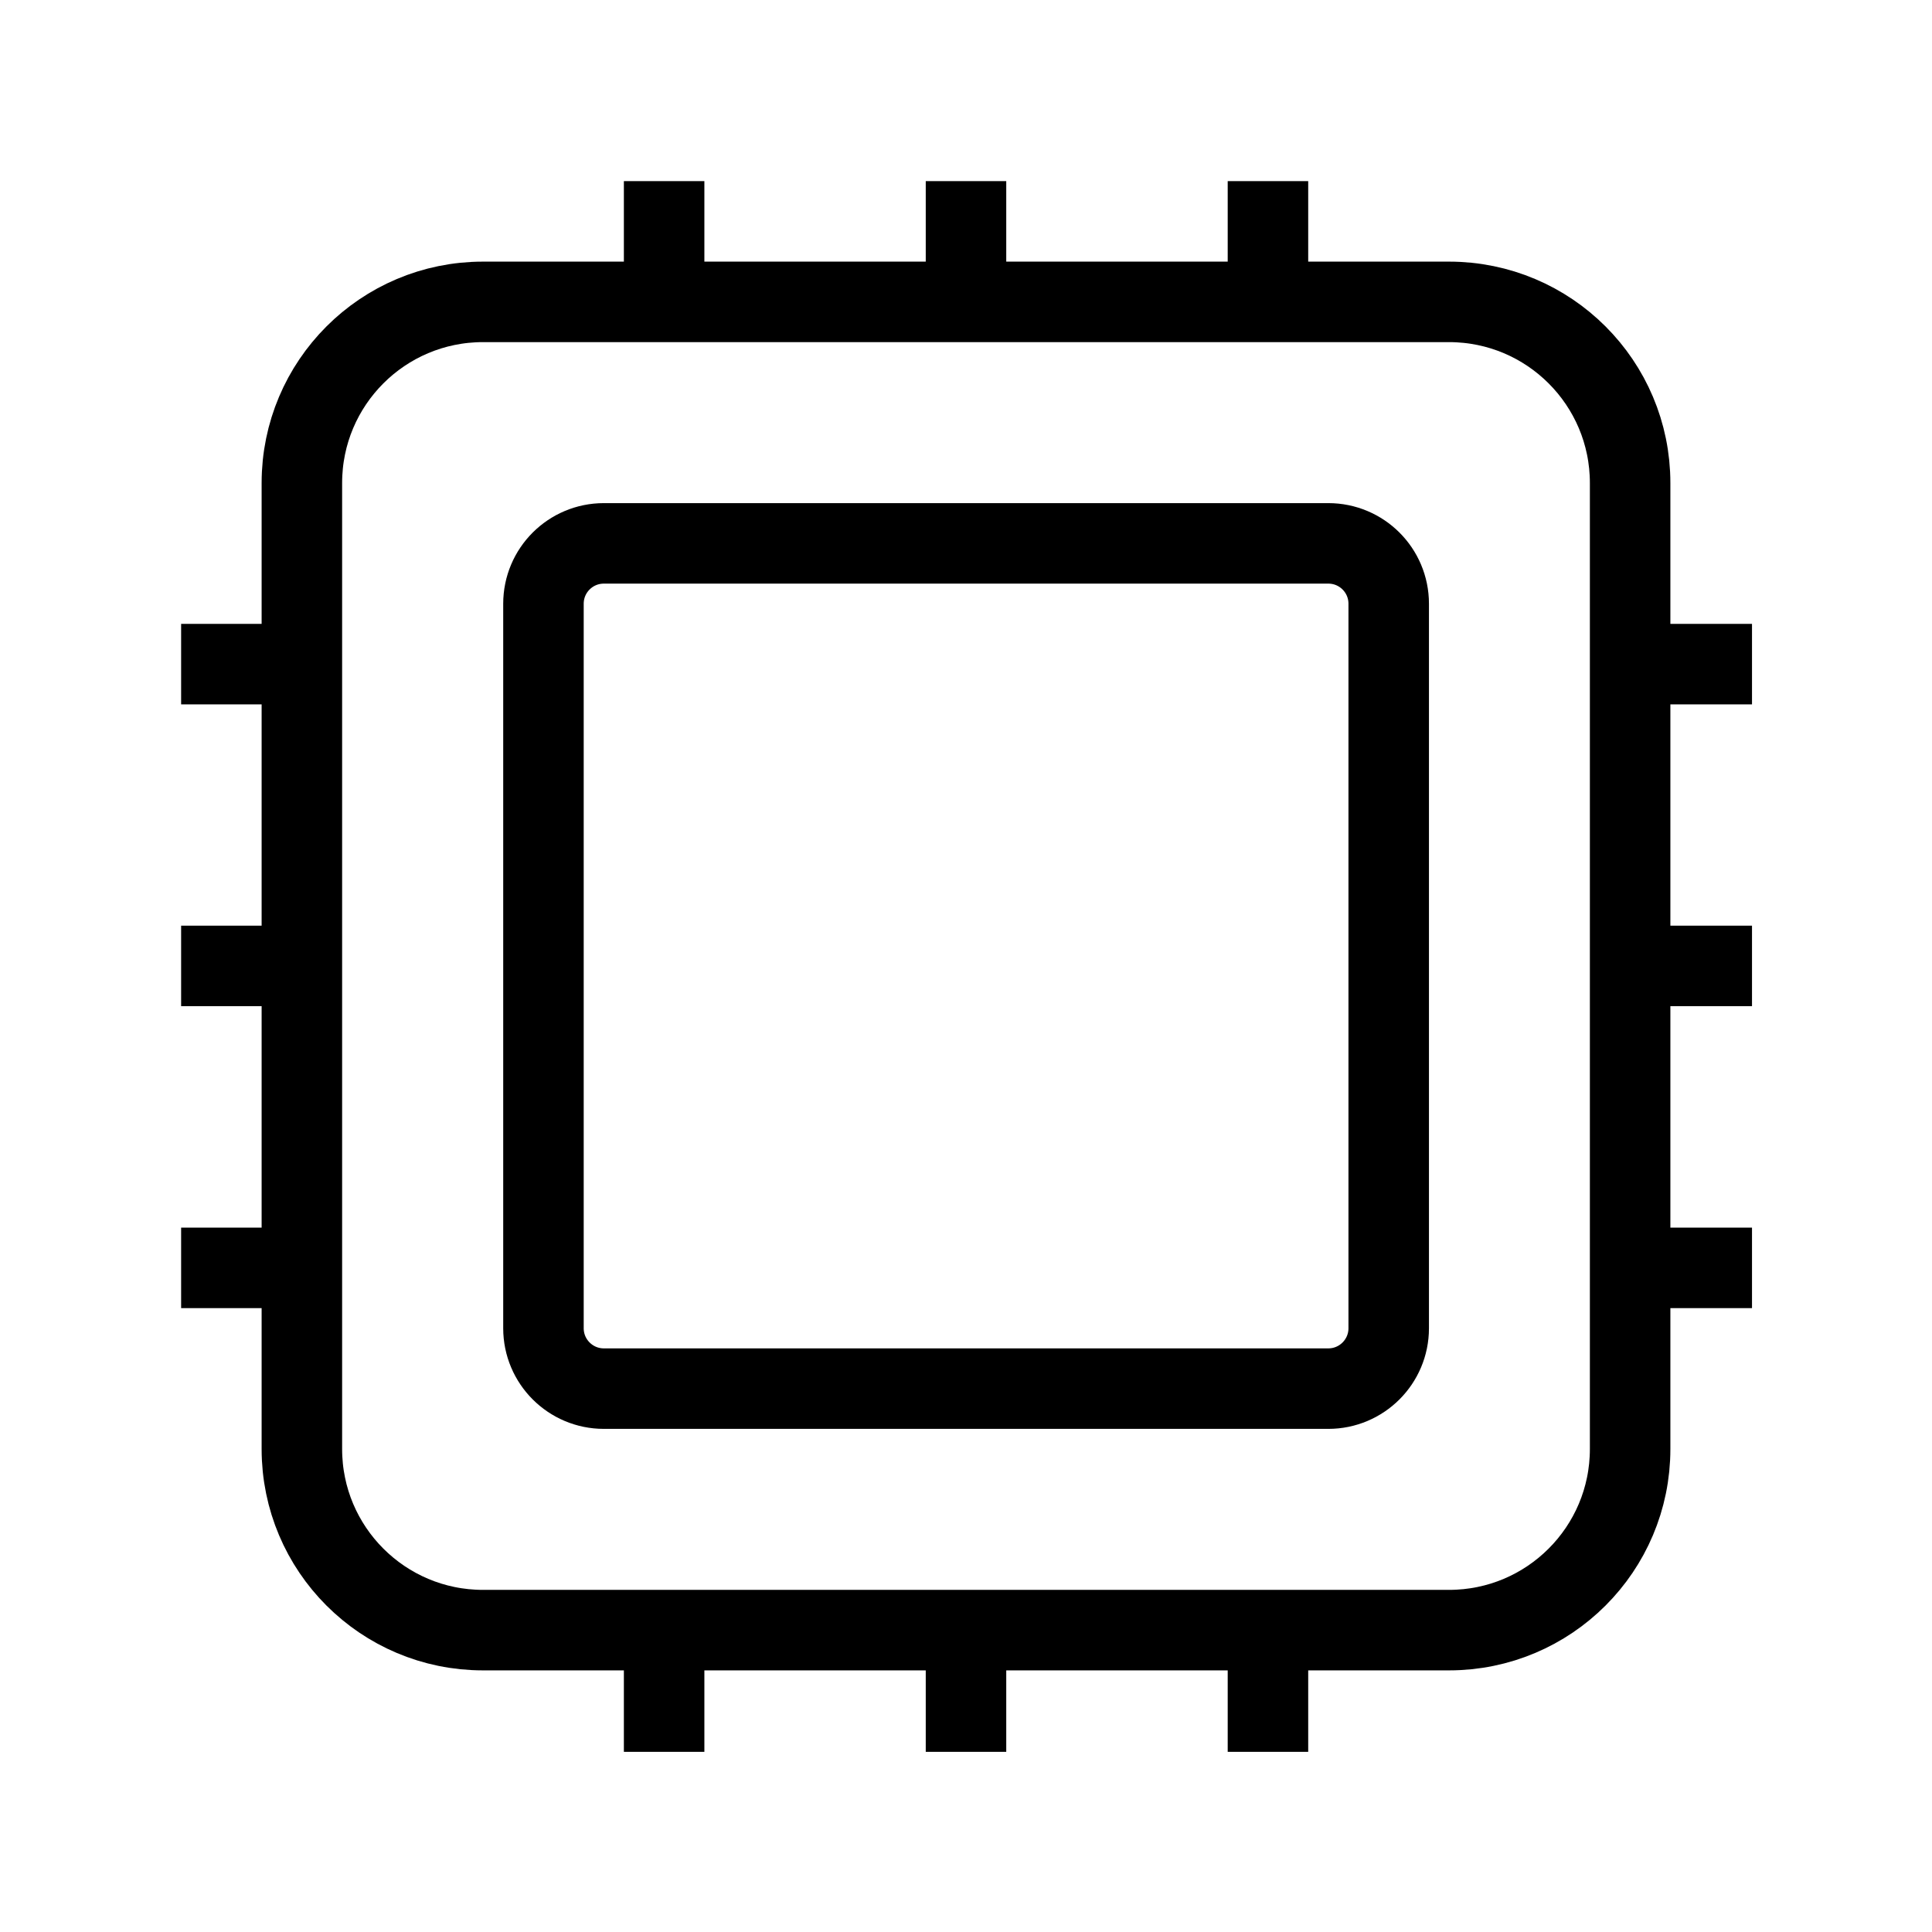 <svg width="24" height="24" viewBox="0 0 24 24" fill="none" xmlns="http://www.w3.org/2000/svg">
<g id="hardware-chip">
<path id="Vector" d="M18 3.75H6C4.757 3.75 3.75 4.757 3.75 6V18C3.75 19.243 4.757 20.25 6 20.25H18C19.243 20.25 20.25 19.243 20.25 18V6C20.25 4.757 19.243 3.75 18 3.75Z" stroke="black" strokeWidth="1.002" strokeLinejoin="round"/>
<path id="Vector_2" d="M16.501 6.75H7.501C7.087 6.75 6.751 7.085 6.751 7.5V16.5C6.751 16.914 7.087 17.25 7.501 17.25H16.501C16.915 17.25 17.251 16.914 17.251 16.5V7.5C17.251 7.085 16.915 6.75 16.501 6.75Z" stroke="black" strokeWidth="1.002" strokeLinejoin="round"/>
<path id="Vector_3" d="M12 3.763V2.25" stroke="black" strokeWidth="1.002" strokeLinecap="round" strokeLinejoin="round"/>
<path id="Vector_4" d="M15.751 3.763V2.25" stroke="black" strokeWidth="1.002" strokeLinecap="round" strokeLinejoin="round"/>
<path id="Vector_5" d="M8.25 3.763V2.25" stroke="black" strokeWidth="1.002" strokeLinecap="round" strokeLinejoin="round"/>
<path id="Vector_6" d="M12 21.762V20.249" stroke="black" strokeWidth="1.002" strokeLinecap="round" strokeLinejoin="round"/>
<path id="Vector_7" d="M15.751 21.762V20.249" stroke="black" strokeWidth="1.002" strokeLinecap="round" strokeLinejoin="round"/>
<path id="Vector_8" d="M8.25 21.762V20.249" stroke="black" strokeWidth="1.002" strokeLinecap="round" strokeLinejoin="round"/>
<path id="Vector_9" d="M20.25 11.999H21.764" stroke="black" strokeWidth="1.002" strokeLinecap="round" strokeLinejoin="round"/>
<path id="Vector_10" d="M20.25 15.75H21.764" stroke="black" strokeWidth="1.002" strokeLinecap="round" strokeLinejoin="round"/>
<path id="Vector_11" d="M20.25 8.25H21.764" stroke="black" strokeWidth="1.002" strokeLinecap="round" strokeLinejoin="round"/>
<path id="Vector_12" d="M2.25 11.999H3.763" stroke="black" strokeWidth="1.002" strokeLinecap="round" strokeLinejoin="round"/>
<path id="Vector_13" d="M2.25 15.75H3.763" stroke="black" strokeWidth="1.002" strokeLinecap="round" strokeLinejoin="round"/>
<path id="Vector_14" d="M2.25 8.25H3.763" stroke="black" strokeWidth="1.002" strokeLinecap="round" strokeLinejoin="round"/>
</g>
</svg>
